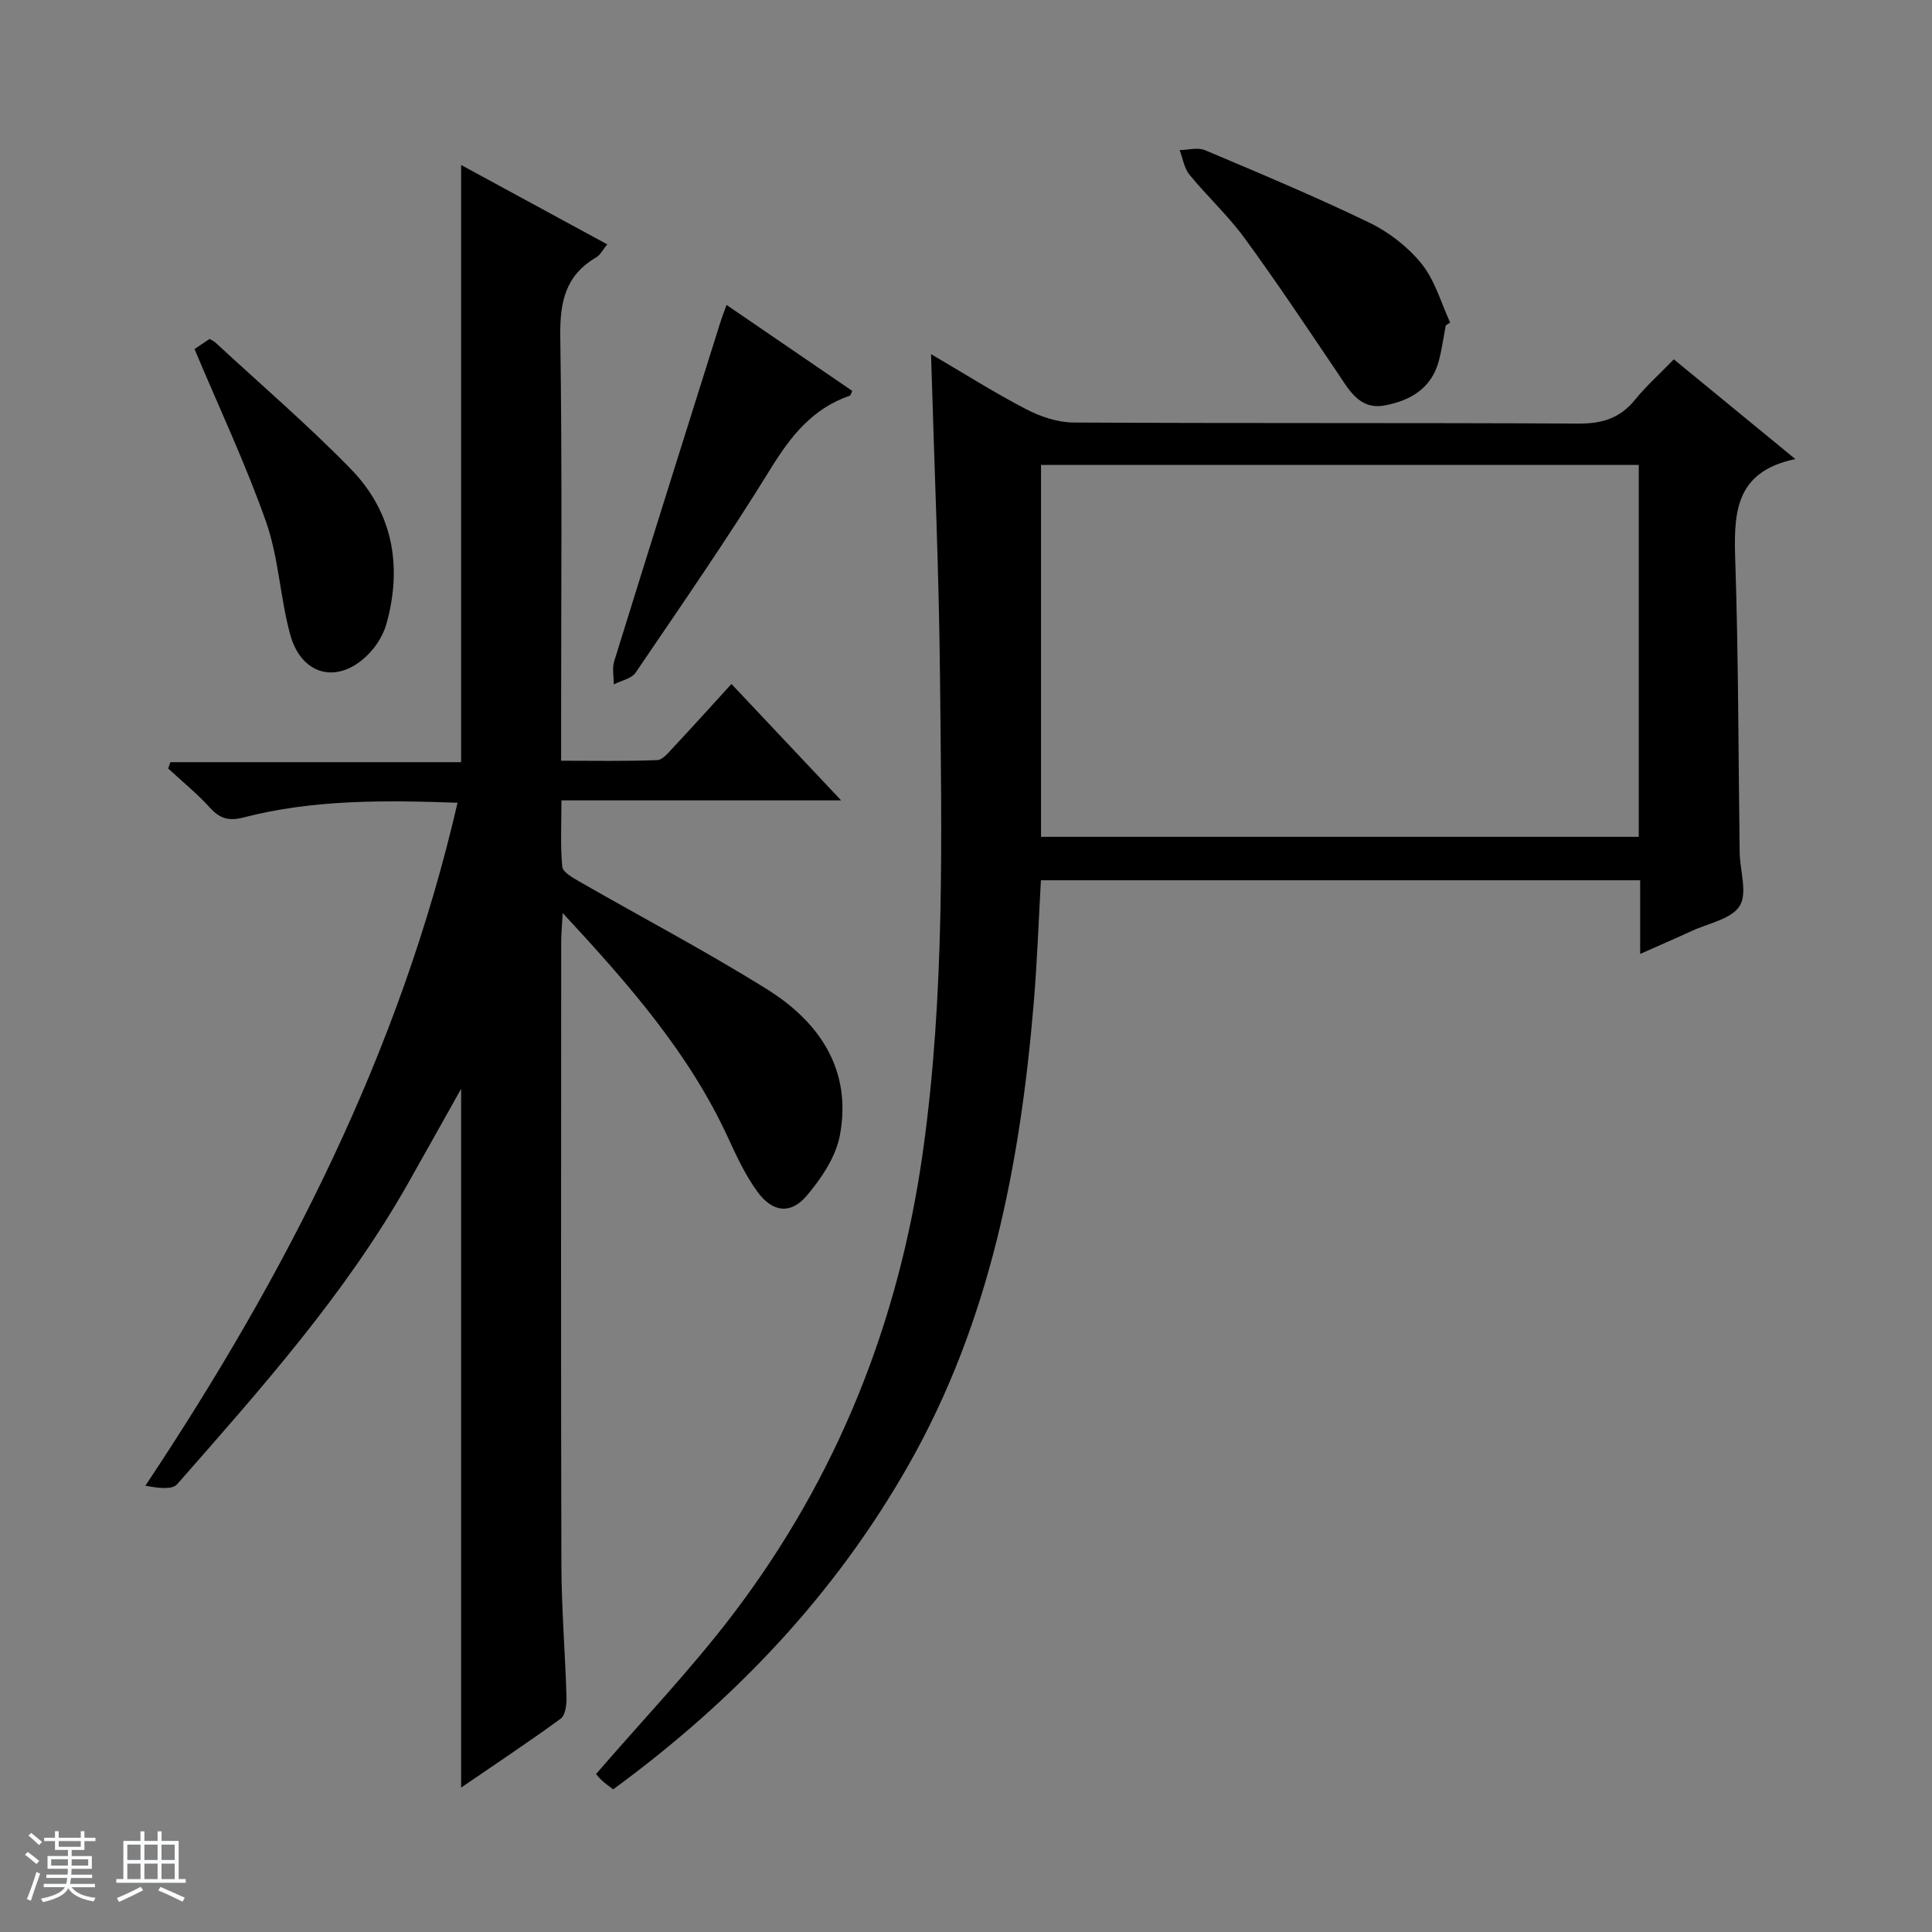 <svg enable-background="new 0 0 400 400" viewBox="0 0 400 400" xmlns="http://www.w3.org/2000/svg"><rect x="0" y="0" width="400" height="400" fill="#808080" stroke="none"/><path d="m5.17 384 .56-.58c.85.61 1.65 1.24 2.4 1.87l-.59.64c-.84-.73-1.63-1.38-2.37-1.93m1.22 9.53-.82-.34c.71-1.76 1.37-3.64 1.98-5.63.24.13.5.25.76.36-.6 1.67-1.24 3.54-1.92 5.61m-.5-13.5.57-.54c.56.44 1.31 1.06 2.26 1.87l-.64.64c-.68-.66-1.41-1.32-2.19-1.97m3.25.46h2.24v-1.36h.77v1.36h4.57v-1.36h.76v1.36h2.28v.69h-2.28v1.84h-2.64v1.26h4.18v2.64h-4.21c0 .45-.02.86-.05 1.21h4.32v.69h-4.38c-.04.34-.1.75-.19 1.22h5.15v.69h-4.82c.87 1.19 2.51 1.92 4.93 2.19-.17.31-.3.57-.37.76-2.77-.49-4.52-1.41-5.26-2.76-.56 1.26-2.3 2.23-5.24 2.9-.12-.24-.26-.48-.43-.72 2.73-.55 4.38-1.34 4.96-2.38h-4.38v-.69h4.65c.1-.38.17-.79.21-1.22h-4.32v-.69h4.4c.03-.34.05-.75.05-1.21h-4.2v-2.64h4.23v-1.26h-2.69v-1.84h-2.24zm1.46 4.46v1.29h3.45c.01-.4.02-.57.01-.53v-.32-.45h-3.46zm1.55-2.59h4.57v-1.19h-4.57zm6.11 2.59h-3.42v.77c-.01.19-.01.37-.02.53h3.44z" fill="#fafbfc"/><path d="m32.63 379.16h.82v1.98h3.54v7.89h1.46v.78h-14.37v-.78h1.46v-7.89h3.54v-1.98h.82v1.98h2.73zm-3.49 11.48.5.73c-1.61.82-3.28 1.63-5 2.41-.13-.27-.28-.55-.44-.82 1.75-.72 3.4-1.49 4.94-2.32m-2.78-5.55h2.73v-3.18h-2.73zm0 3.95h2.73v-3.2h-2.73zm3.54-3.95h2.73v-3.18h-2.73zm0 3.95h2.73v-3.2h-2.73zm7.89 4.68c-1.84-.92-3.51-1.7-5.02-2.32l.45-.73c1.89.8 3.57 1.55 5.04 2.23zm-1.62-11.81h-2.73v3.18h2.73zm-2.73 7.13h2.73v-3.2h-2.73v3.19z" fill="#fafbfc"/><g fill="#000001"><path d="m95.47 370.1c0-48.4 0-96.2 0-144.67-3.89 6.92-7.48 13.38-11.12 19.8-13 22.9-30.43 42.42-47.67 62.06-1.09 1.24-4.16.76-6.58.31 29.26-43.97 52.72-89.82 64.63-141.4-15.07-.53-29.83-.7-44.29 3.04-3 .78-4.86.3-6.91-1.95-2.67-2.94-5.78-5.47-8.71-8.18.15-.44.31-.88.46-1.31h60.19c0-41.6 0-82.36 0-123.64 9.91 5.38 19.88 10.8 30.25 16.43-.91 1.1-1.43 2.2-2.3 2.71-6.39 3.73-7.52 9.28-7.42 16.36.41 27.16.17 54.32.17 81.48v6.36c6.79 0 13.36.14 19.91-.13 1.17-.05 2.39-1.64 3.39-2.7 3.97-4.24 7.86-8.56 11.97-13.06 7.55 8.01 14.85 15.76 22.71 24.1-19.45 0-38.29 0-57.91 0 0 4.92-.24 9.35.17 13.73.1 1.12 2.13 2.26 3.48 3.04 12.97 7.45 26.24 14.43 38.92 22.34 10.87 6.79 17.58 16.68 15.1 30.13-.83 4.54-3.86 9.06-6.95 12.68-3.28 3.83-7.01 3.35-10.08-.81-2.53-3.43-4.37-7.42-6.17-11.32-8.05-17.47-20.46-31.64-34.21-46.47-.15 2.85-.31 4.42-.31 5.99-.01 42.99-.08 85.98.04 128.97.03 9.14.79 18.28 1.06 27.43.04 1.49-.23 3.69-1.2 4.41-6.66 4.86-13.54 9.42-20.62 14.27z"/><path d="m192.76 73.32c7.16 4.19 13.31 8.1 19.75 11.43 2.95 1.53 6.49 2.71 9.76 2.73 34.83.19 69.66.03 104.49.22 4.89.03 8.61-1.07 11.72-4.9 2.29-2.83 5.05-5.29 8.07-8.4 8.25 6.77 16.29 13.37 25.16 20.65-12.86 2.64-12.75 11.67-12.43 21.5.66 19.96.62 39.95.9 59.93.05 3.77 1.66 8.41 0 11.08-1.7 2.74-6.49 3.59-9.96 5.2-3.27 1.51-6.58 2.94-10.64 4.74 0-5.53 0-10.28 0-15.25-41.66 0-82.74 0-124.07 0-.49 8.63-.78 17.07-1.49 25.47-2.81 33.38-9.06 65.86-25.84 95.46-15.28 26.94-36.07 48.85-61.22 67.28-.82-.63-1.61-1.16-2.3-1.79-.6-.55-1.11-1.21-1.25-1.38 9.58-11.11 19.6-21.58 28.32-33.04 21.57-28.35 34.37-60.39 39.34-95.75 4.59-32.64 3.88-65.41 3.55-98.18-.21-21.96-1.19-43.9-1.86-67zm146.53 22.94c-41.44 0-82.5 0-123.76 0v77h123.76c0-25.73 0-51.12 0-77z"/><path d="m299.33 67.37c-.46 2.43-.8 4.9-1.42 7.29-1.5 5.75-5.95 8.31-11.23 9.28-5.25.97-7.4-3.26-9.84-6.87-6.3-9.32-12.53-18.69-19.16-27.76-3.41-4.67-7.75-8.66-11.42-13.15-1.1-1.35-1.37-3.36-2.03-5.08 1.76-.03 3.76-.62 5.24.01 11.45 4.83 22.92 9.64 34.1 15.04 4.06 1.97 7.98 5.04 10.8 8.54 2.74 3.41 3.98 8.03 5.87 12.11-.31.19-.61.39-.91.59z"/><path d="m40.27 72.27c.87-.58 1.96-1.32 3.11-2.09.42.25.89.43 1.23.75 9.38 8.69 19.12 17.03 28.03 26.18 8.65 8.88 10.68 19.97 7.42 31.88-.59 2.16-1.84 4.34-3.36 6-6.26 6.85-14.23 5.21-16.64-3.69-2.07-7.64-2.37-15.83-4.97-23.24-4.22-11.99-9.67-23.54-14.82-35.79z"/><path d="m150.42 63.13c8.84 6.05 17.44 11.93 26.03 17.8-.25.52-.31.92-.49.98-7.64 2.63-12.17 8.26-16.33 15.01-8.87 14.41-18.52 28.33-28.03 42.34-.86 1.26-2.99 1.65-4.53 2.44.01-1.61-.36-3.34.1-4.82 7.2-23.23 14.51-46.42 21.8-69.61.38-1.24.85-2.45 1.45-4.14z"/></g></svg>